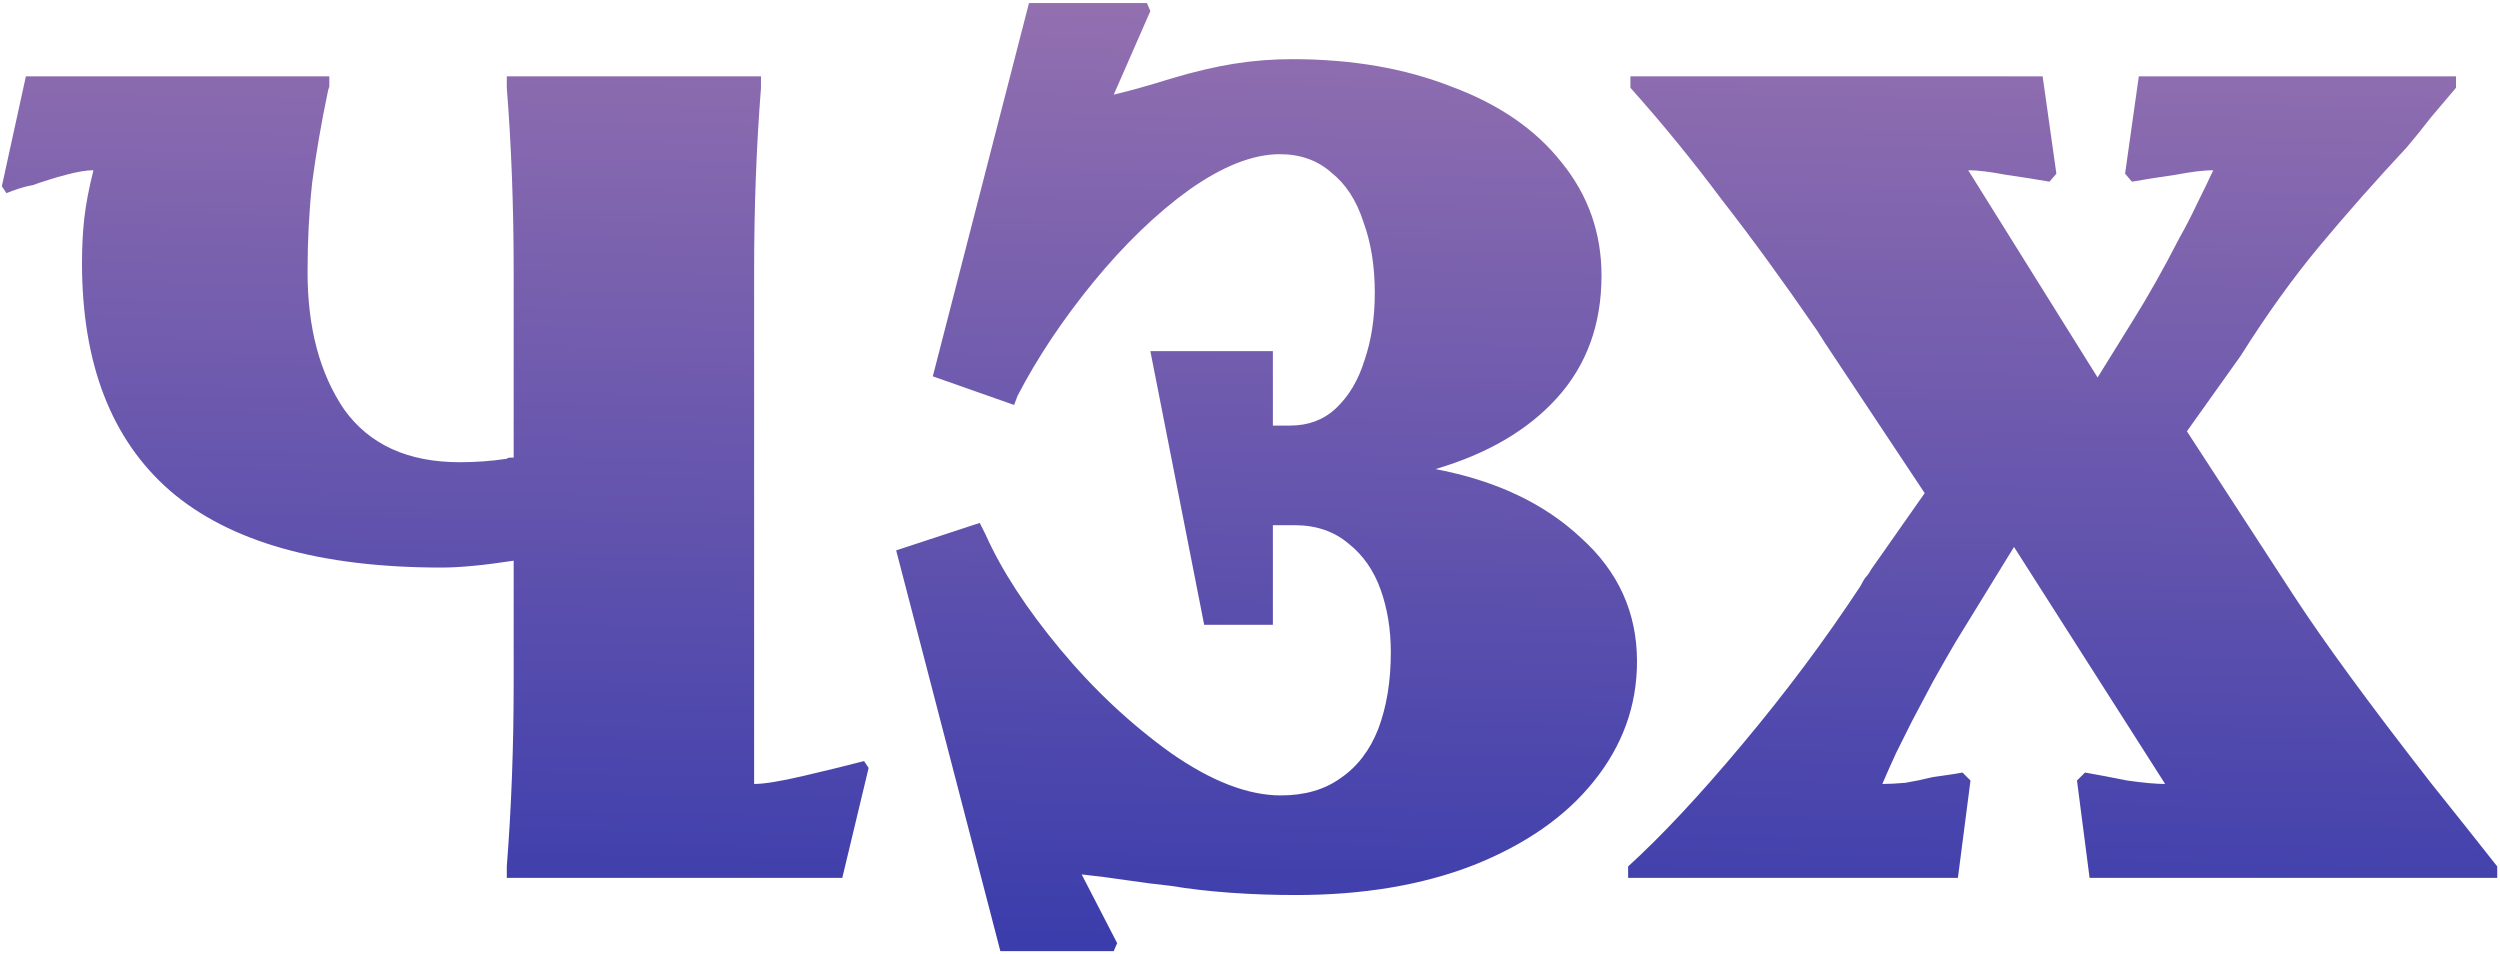 <svg width="655" height="250" viewBox="0 0 655 250" fill="none" xmlns="http://www.w3.org/2000/svg">
<path d="M227.581 201.2L220.681 230H132.781V227C133.981 211.6 134.581 195.6 134.581 179V146.9C126.781 148.1 120.481 148.7 115.681 148.7C83.881 148.7 60.181 142 44.581 128.6C29.181 115.2 21.481 95.3 21.481 68.9C21.481 64.7 21.681 60.8 22.081 57.2C22.481 53.6 23.281 49.4 24.481 44.6C22.681 44.6 20.281 45 17.281 45.8C14.281 46.6 11.381 47.5 8.581 48.5C7.381 48.7 6.181 49 4.981 49.4C3.781 49.8 2.681 50.2 1.681 50.6L0.481 48.8L6.781 20H86.281V22.7L85.981 23.6C84.181 32.2 82.781 40.3 81.781 47.9C80.981 55.3 80.581 63.1 80.581 71.3C80.581 85.9 83.781 97.9 90.181 107.3C96.781 116.5 106.881 121.1 120.481 121.1C124.681 121.1 128.781 120.8 132.781 120.2C132.981 120 133.281 119.9 133.681 119.9C134.081 119.9 134.381 119.9 134.581 119.9V71C134.581 54.2 133.981 38.2 132.781 23V20H199.381V23C198.181 38.2 197.581 54.2 197.581 71V205.4C200.181 205.4 204.481 204.7 210.481 203.3C216.481 201.9 221.781 200.6 226.381 199.4L227.581 201.2ZM376.095 122.9C391.895 125.9 404.595 131.9 414.195 140.9C423.995 149.7 428.895 160.5 428.895 173.3C428.895 184.9 425.095 195.4 417.495 204.8C410.095 214 399.595 221.3 385.995 226.7C372.595 231.9 357.095 234.5 339.495 234.5C333.695 234.5 327.995 234.3 322.395 233.9C316.795 233.5 311.595 232.9 306.795 232.1C302.995 231.7 299.095 231.2 295.095 230.6C291.095 230 287.195 229.5 283.395 229.1L292.695 247.1L291.795 249.2H262.095L234.795 144.2L256.695 137L258.195 140C262.395 149.4 268.895 159.4 277.695 170C286.495 180.6 296.195 189.7 306.795 197.3C317.395 204.7 326.995 208.4 335.595 208.4C341.795 208.4 346.995 206.9 351.195 203.9C355.595 200.9 358.895 196.6 361.095 191C363.295 185.2 364.395 178.5 364.395 170.9C364.395 164.9 363.495 159.4 361.695 154.4C359.895 149.4 357.095 145.4 353.295 142.4C349.495 139.2 344.795 137.6 339.195 137.6H333.495V163.7H315.495L301.395 92H333.495V111.5H337.995C342.795 111.5 346.795 110 349.995 107C353.395 103.8 355.895 99.6 357.495 94.4C359.295 89.2 360.195 83.3 360.195 76.7C360.195 69.7 359.195 63.5 357.195 58.1C355.395 52.5 352.595 48.2 348.795 45.2C345.195 42 340.695 40.4 335.295 40.4C328.295 40.4 320.395 43.5 311.595 49.7C302.995 55.9 294.595 64 286.395 74C278.395 83.8 271.795 93.7 266.595 103.7L265.695 106.1L244.395 98.6L269.595 0.8H300.495L301.395 2.9L291.795 24.8C295.995 23.8 300.995 22.4 306.795 20.6C312.795 18.8 318.295 17.5 323.295 16.7C328.295 15.9 333.395 15.5 338.595 15.5C354.195 15.5 368.095 17.9 380.295 22.7C392.695 27.3 402.295 33.9 409.095 42.5C416.095 51.1 419.595 61 419.595 72.2C419.595 85 415.695 95.7 407.895 104.3C400.295 112.7 389.695 118.9 376.095 122.9ZM426.57 227C435.37 219 445.37 208.3 456.57 194.9C467.97 181.3 478.27 167.5 487.47 153.5C487.87 152.7 488.27 152 488.67 151.4C489.27 150.8 489.77 150.1 490.17 149.3L504.27 129.2L478.17 89.9L476.07 86.6C467.27 73.8 458.97 62.4 451.17 52.4C443.57 42.2 435.57 32.4 427.17 23V20H535.17L538.77 45.5L536.97 47.6C533.57 47 529.77 46.4 525.57 45.8C521.37 45 518.07 44.6 515.67 44.6L549.57 98.9L558.87 83.9C562.87 77.5 566.87 70.4 570.87 62.6C572.67 59.4 574.27 56.3 575.67 53.3C577.27 50.1 578.67 47.2 579.87 44.6C577.47 44.6 574.17 45 569.97 45.8C565.77 46.4 561.97 47 558.57 47.6L556.77 45.5L560.37 20H643.47V23C641.27 25.6 639.07 28.2 636.87 30.8C634.87 33.4 632.77 36 630.57 38.6C622.37 47.4 614.77 56 607.77 64.4C600.77 72.8 593.87 82.4 587.07 93.2L572.97 113L600.87 155.9C608.67 167.9 620.67 184.3 636.87 205.1C643.27 213.1 649.07 220.4 654.27 227V230H547.47L544.17 204.5L546.27 202.4C549.67 203 553.37 203.7 557.37 204.5C561.57 205.1 564.87 205.4 567.27 205.4L527.67 143.3L512.37 168.2C510.37 171.6 508.37 175.1 506.37 178.7C504.57 182.1 502.77 185.5 500.97 188.9C499.57 191.7 498.17 194.5 496.77 197.3C495.57 199.9 494.37 202.6 493.17 205.4C494.77 205.4 496.77 205.3 499.17 205.1C501.57 204.7 503.97 204.2 506.37 203.6C507.77 203.4 509.17 203.2 510.57 203C511.97 202.8 513.17 202.6 514.17 202.4L516.27 204.5L512.97 230H426.57V227Z" fill="url(#paint0_linear_103_35)"/>
<defs>
<linearGradient id="paint0_linear_103_35" x1="286.072" y1="3" x2="280.834" y2="261.511" gradientUnits="userSpaceOnUse">
<stop stop-color="#926FAF"/>
<stop offset="1" stop-color="#363AAC"/>
</linearGradient>
</defs>
</svg>
